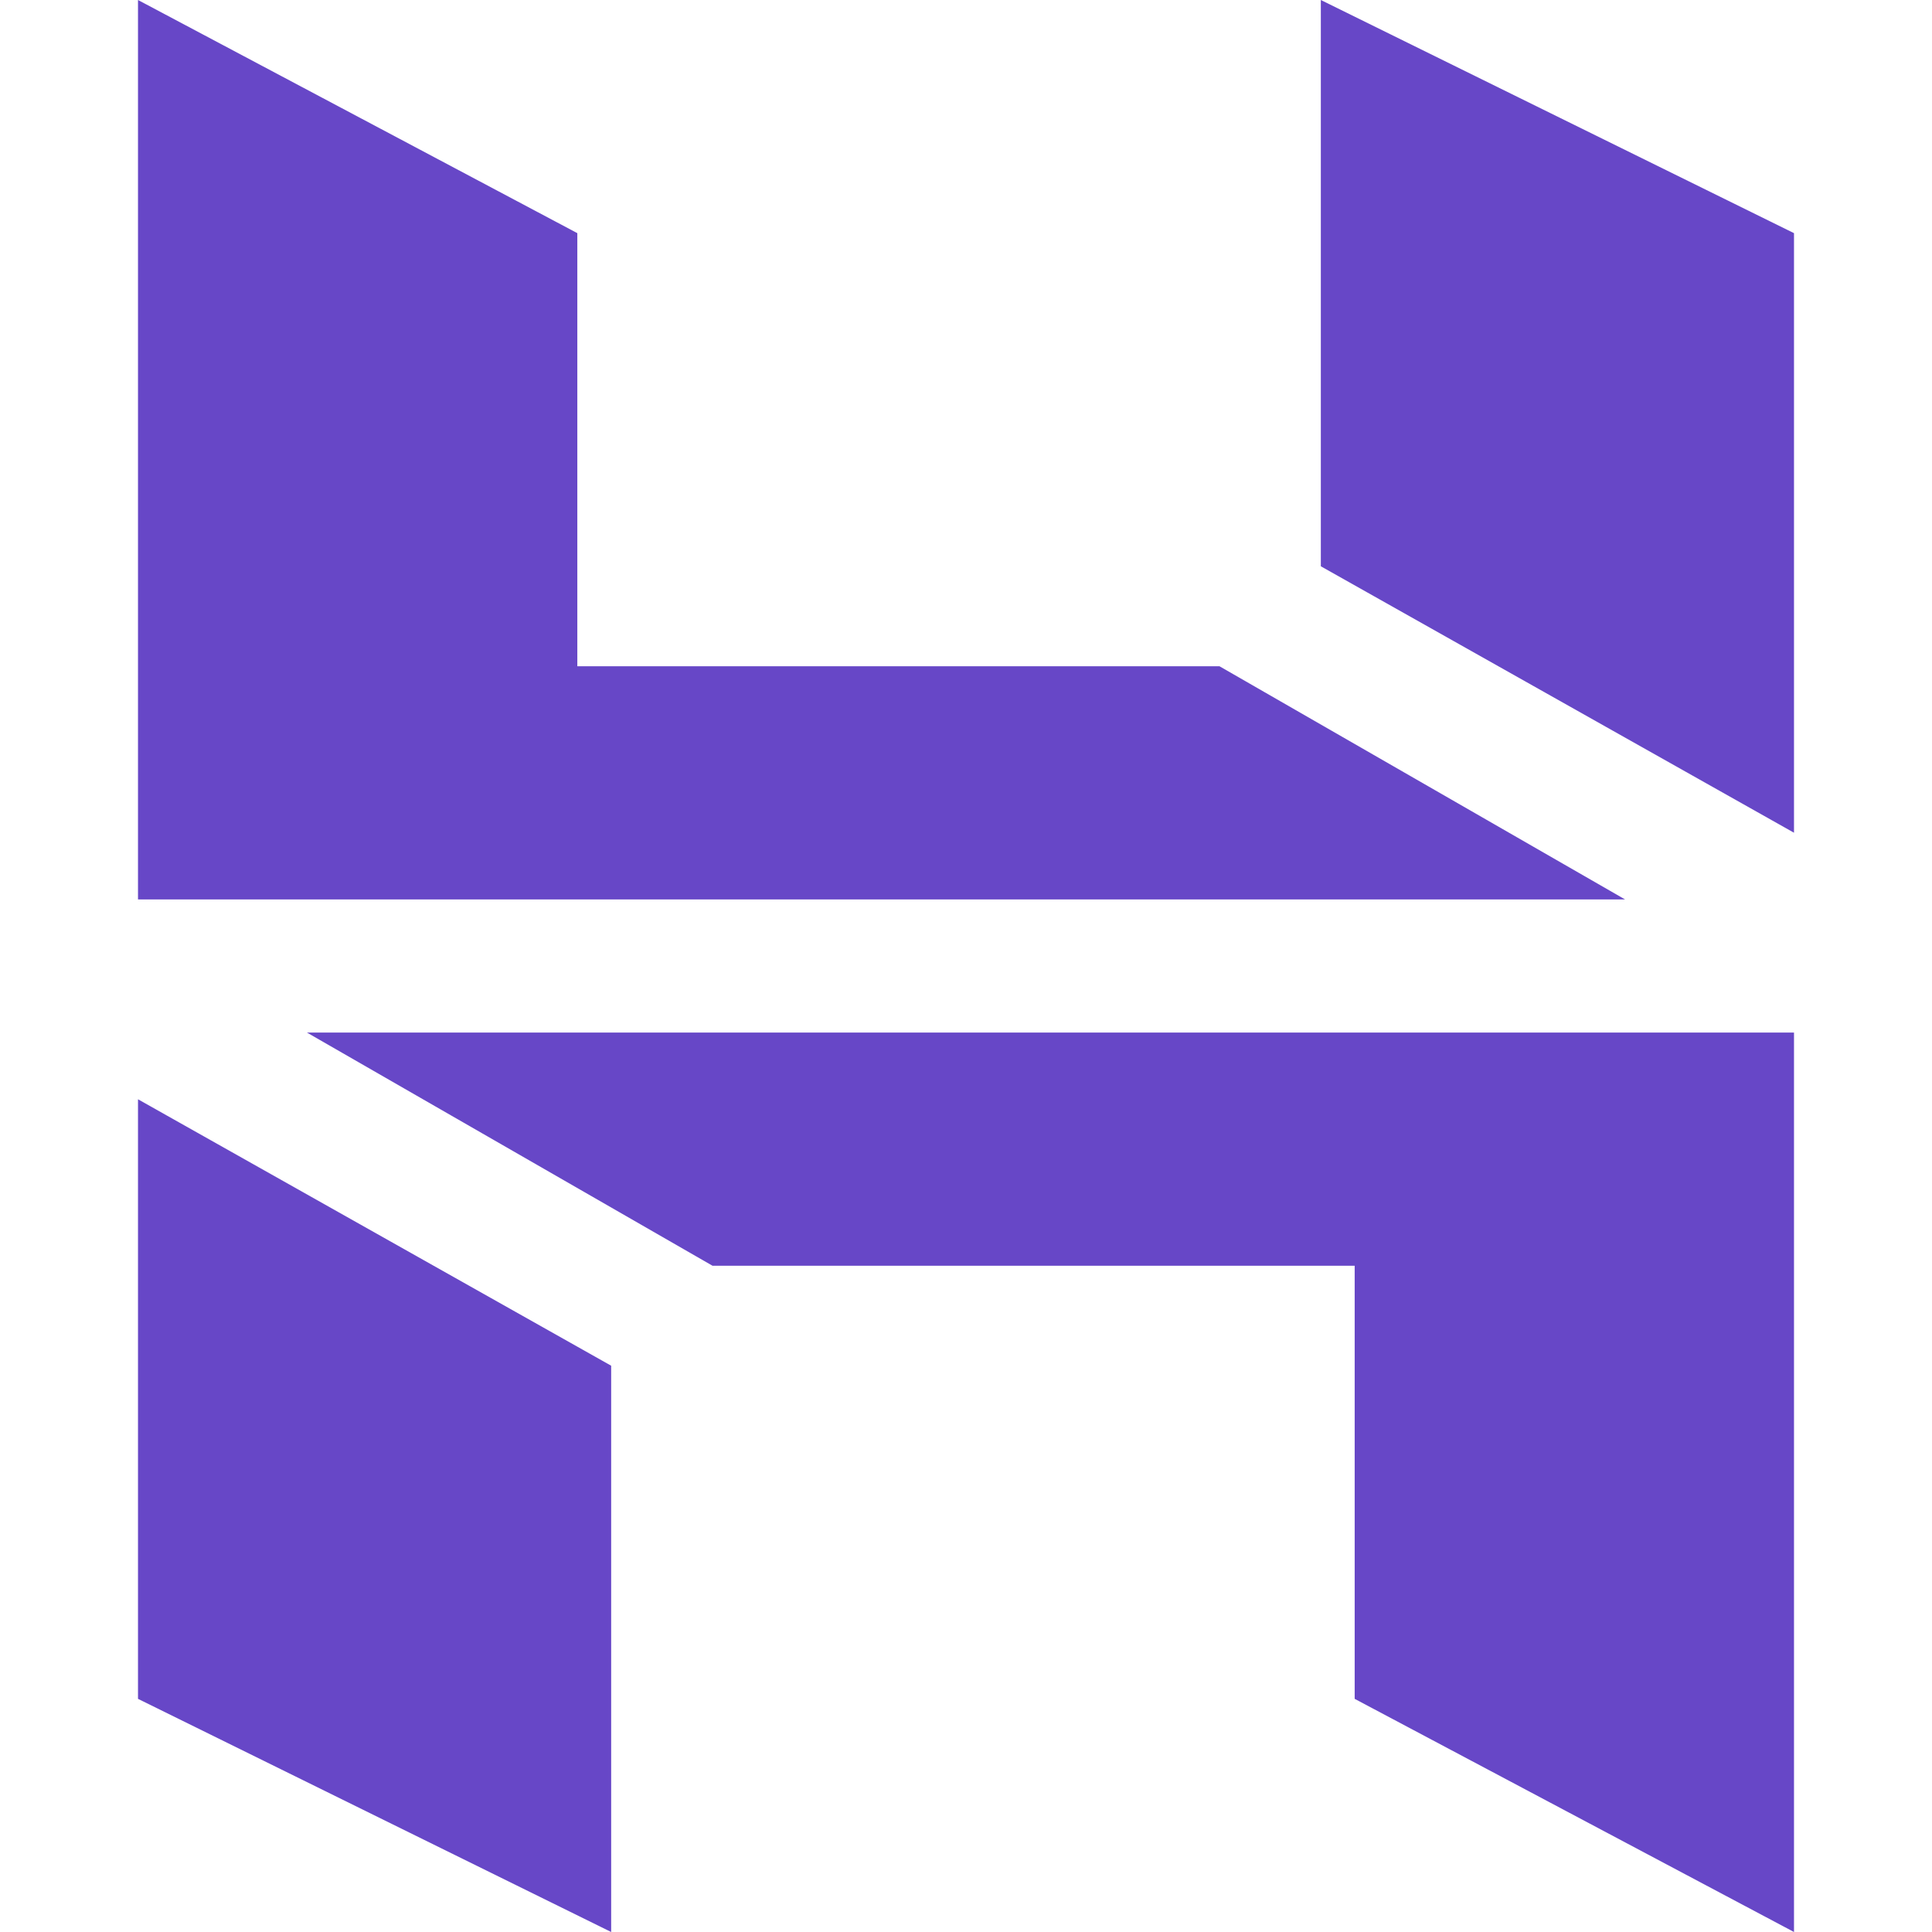 <?xml version="1.0" encoding="UTF-8"?>
<svg xmlns="http://www.w3.org/2000/svg" xmlns:xlink="http://www.w3.org/1999/xlink" width="40px" height="40px" viewBox="0 0 48 56" version="1.1">
<g id="surface1">
<path style=" stroke:none;fill-rule:evenodd;fill:rgb(40.392%,27.843%,78.039%);fill-opacity:1;" d="M 0 0 L 12.734 6.758 L 12.734 19.312 L 31.348 19.312 L 43.102 26.07 L 0 26.07 Z M 48 24.137 L 48 6.758 L 34.285 0 L 34.285 16.414 Z M 48 56 L 35.266 49.242 L 35.266 36.688 L 16.652 36.688 L 4.898 29.93 L 48 29.93 Z M 0 31.863 L 0 49.242 L 13.715 56 L 13.715 39.586 Z M 0 31.863 "/>
</g>
</svg>
